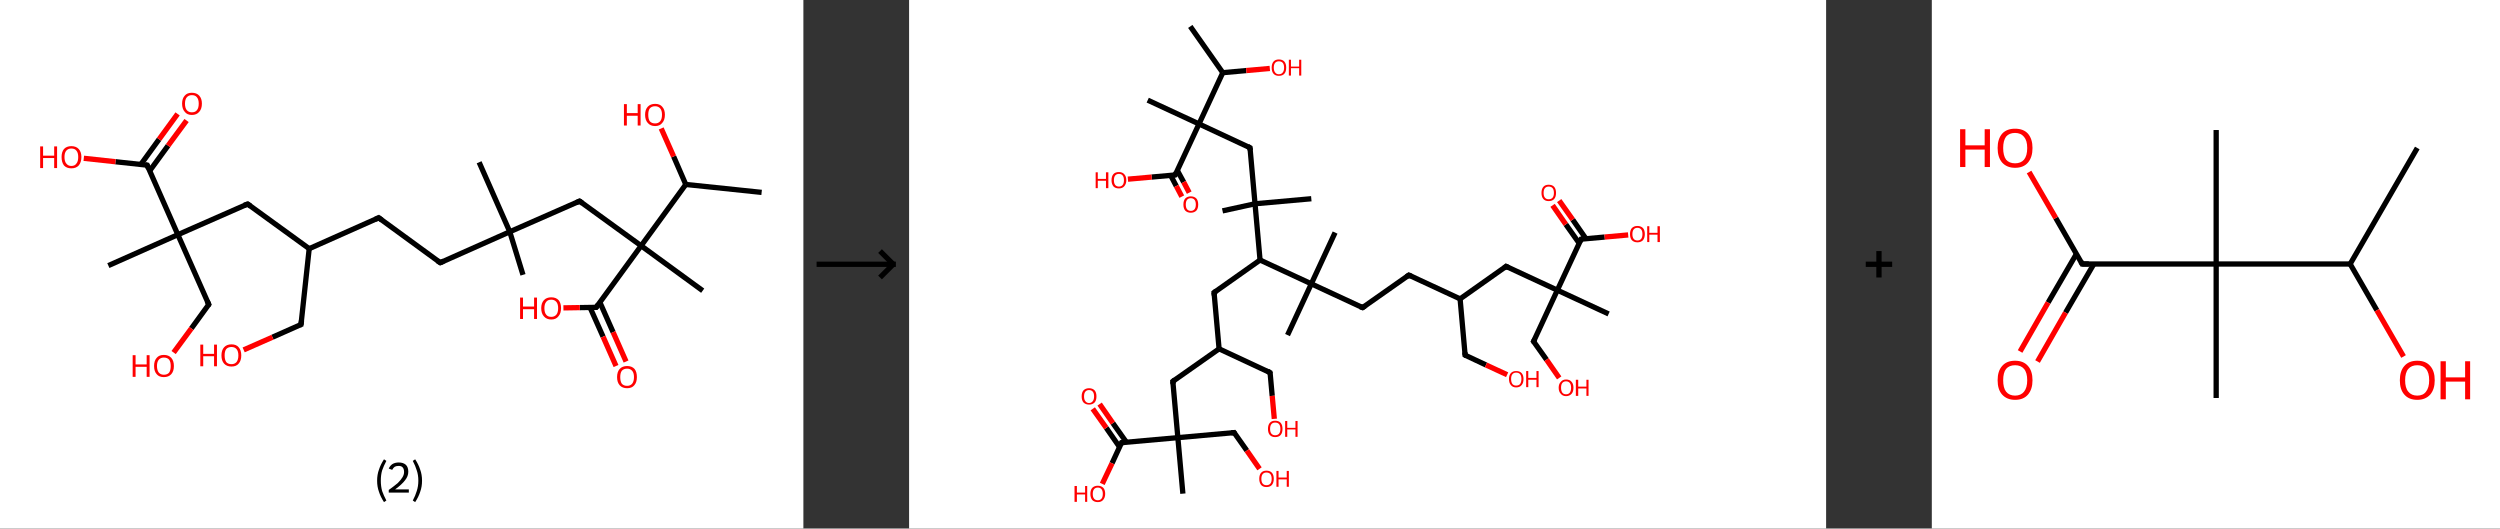<?xml version='1.0' encoding='ASCII' standalone='yes'?>
<svg xmlns="http://www.w3.org/2000/svg" xmlns:xlink="http://www.w3.org/1999/xlink" version="1.1" width="946.0px" viewBox="0 0 946.0 200.0" height="200.0px">
  <rect x="0" y="0" width="946.0" height="200.0" fill="#333333" stroke="none"/>
  <g>
    <g transform="translate(0, 0) scale(1 1) "><!-- END OF HEADER -->
<rect style="opacity:1.0;fill:#FFFFFF;stroke:none" width="304.0" height="200.0" x="0.0" y="0.0"> </rect>
<path class="bond-0 atom-0 atom-1" d="M 288.2,72.8 L 259.5,69.8" style="fill:none;fill-rule:evenodd;stroke:#000000;stroke-width:2.0px;stroke-linecap:butt;stroke-linejoin:miter;stroke-opacity:1"/>
<path class="bond-1 atom-1 atom-2" d="M 259.5,69.8 L 254.9,59.2" style="fill:none;fill-rule:evenodd;stroke:#000000;stroke-width:2.0px;stroke-linecap:butt;stroke-linejoin:miter;stroke-opacity:1"/>
<path class="bond-1 atom-1 atom-2" d="M 254.9,59.2 L 250.2,48.6" style="fill:none;fill-rule:evenodd;stroke:#FF0000;stroke-width:2.0px;stroke-linecap:butt;stroke-linejoin:miter;stroke-opacity:1"/>
<path class="bond-2 atom-1 atom-3" d="M 259.5,69.8 L 242.6,93.0" style="fill:none;fill-rule:evenodd;stroke:#000000;stroke-width:2.0px;stroke-linecap:butt;stroke-linejoin:miter;stroke-opacity:1"/>
<path class="bond-3 atom-3 atom-4" d="M 242.6,93.0 L 265.9,110.0" style="fill:none;fill-rule:evenodd;stroke:#000000;stroke-width:2.0px;stroke-linecap:butt;stroke-linejoin:miter;stroke-opacity:1"/>
<path class="bond-4 atom-3 atom-5" d="M 242.6,93.0 L 219.3,76.1" style="fill:none;fill-rule:evenodd;stroke:#000000;stroke-width:2.0px;stroke-linecap:butt;stroke-linejoin:miter;stroke-opacity:1"/>
<path class="bond-5 atom-5 atom-6" d="M 219.3,76.1 L 192.9,87.7" style="fill:none;fill-rule:evenodd;stroke:#000000;stroke-width:2.0px;stroke-linecap:butt;stroke-linejoin:miter;stroke-opacity:1"/>
<path class="bond-6 atom-6 atom-7" d="M 192.9,87.7 L 197.9,104.0" style="fill:none;fill-rule:evenodd;stroke:#000000;stroke-width:2.0px;stroke-linecap:butt;stroke-linejoin:miter;stroke-opacity:1"/>
<path class="bond-7 atom-6 atom-8" d="M 192.9,87.7 L 181.3,61.4" style="fill:none;fill-rule:evenodd;stroke:#000000;stroke-width:2.0px;stroke-linecap:butt;stroke-linejoin:miter;stroke-opacity:1"/>
<path class="bond-8 atom-6 atom-9" d="M 192.9,87.7 L 166.6,99.4" style="fill:none;fill-rule:evenodd;stroke:#000000;stroke-width:2.0px;stroke-linecap:butt;stroke-linejoin:miter;stroke-opacity:1"/>
<path class="bond-9 atom-9 atom-10" d="M 166.6,99.4 L 143.3,82.4" style="fill:none;fill-rule:evenodd;stroke:#000000;stroke-width:2.0px;stroke-linecap:butt;stroke-linejoin:miter;stroke-opacity:1"/>
<path class="bond-10 atom-10 atom-11" d="M 143.3,82.4 L 117.0,94.1" style="fill:none;fill-rule:evenodd;stroke:#000000;stroke-width:2.0px;stroke-linecap:butt;stroke-linejoin:miter;stroke-opacity:1"/>
<path class="bond-11 atom-11 atom-12" d="M 117.0,94.1 L 113.9,122.8" style="fill:none;fill-rule:evenodd;stroke:#000000;stroke-width:2.0px;stroke-linecap:butt;stroke-linejoin:miter;stroke-opacity:1"/>
<path class="bond-12 atom-12 atom-13" d="M 113.9,122.8 L 103.1,127.6" style="fill:none;fill-rule:evenodd;stroke:#000000;stroke-width:2.0px;stroke-linecap:butt;stroke-linejoin:miter;stroke-opacity:1"/>
<path class="bond-12 atom-12 atom-13" d="M 103.1,127.6 L 92.2,132.4" style="fill:none;fill-rule:evenodd;stroke:#FF0000;stroke-width:2.0px;stroke-linecap:butt;stroke-linejoin:miter;stroke-opacity:1"/>
<path class="bond-13 atom-11 atom-14" d="M 117.0,94.1 L 93.7,77.2" style="fill:none;fill-rule:evenodd;stroke:#000000;stroke-width:2.0px;stroke-linecap:butt;stroke-linejoin:miter;stroke-opacity:1"/>
<path class="bond-14 atom-14 atom-15" d="M 93.7,77.2 L 67.3,88.8" style="fill:none;fill-rule:evenodd;stroke:#000000;stroke-width:2.0px;stroke-linecap:butt;stroke-linejoin:miter;stroke-opacity:1"/>
<path class="bond-15 atom-15 atom-16" d="M 67.3,88.8 L 41.0,100.5" style="fill:none;fill-rule:evenodd;stroke:#000000;stroke-width:2.0px;stroke-linecap:butt;stroke-linejoin:miter;stroke-opacity:1"/>
<path class="bond-16 atom-15 atom-17" d="M 67.3,88.8 L 79.0,115.2" style="fill:none;fill-rule:evenodd;stroke:#000000;stroke-width:2.0px;stroke-linecap:butt;stroke-linejoin:miter;stroke-opacity:1"/>
<path class="bond-17 atom-17 atom-18" d="M 79.0,115.2 L 72.4,124.3" style="fill:none;fill-rule:evenodd;stroke:#000000;stroke-width:2.0px;stroke-linecap:butt;stroke-linejoin:miter;stroke-opacity:1"/>
<path class="bond-17 atom-17 atom-18" d="M 72.4,124.3 L 65.7,133.4" style="fill:none;fill-rule:evenodd;stroke:#FF0000;stroke-width:2.0px;stroke-linecap:butt;stroke-linejoin:miter;stroke-opacity:1"/>
<path class="bond-18 atom-15 atom-19" d="M 67.3,88.8 L 55.7,62.5" style="fill:none;fill-rule:evenodd;stroke:#000000;stroke-width:2.0px;stroke-linecap:butt;stroke-linejoin:miter;stroke-opacity:1"/>
<path class="bond-19 atom-19 atom-20" d="M 56.6,64.7 L 63.6,55.1" style="fill:none;fill-rule:evenodd;stroke:#000000;stroke-width:2.0px;stroke-linecap:butt;stroke-linejoin:miter;stroke-opacity:1"/>
<path class="bond-19 atom-19 atom-20" d="M 63.6,55.1 L 70.6,45.6" style="fill:none;fill-rule:evenodd;stroke:#FF0000;stroke-width:2.0px;stroke-linecap:butt;stroke-linejoin:miter;stroke-opacity:1"/>
<path class="bond-19 atom-19 atom-20" d="M 53.3,62.2 L 60.2,52.7" style="fill:none;fill-rule:evenodd;stroke:#000000;stroke-width:2.0px;stroke-linecap:butt;stroke-linejoin:miter;stroke-opacity:1"/>
<path class="bond-19 atom-19 atom-20" d="M 60.2,52.7 L 67.2,43.1" style="fill:none;fill-rule:evenodd;stroke:#FF0000;stroke-width:2.0px;stroke-linecap:butt;stroke-linejoin:miter;stroke-opacity:1"/>
<path class="bond-20 atom-19 atom-21" d="M 55.7,62.5 L 43.7,61.2" style="fill:none;fill-rule:evenodd;stroke:#000000;stroke-width:2.0px;stroke-linecap:butt;stroke-linejoin:miter;stroke-opacity:1"/>
<path class="bond-20 atom-19 atom-21" d="M 43.7,61.2 L 31.7,59.9" style="fill:none;fill-rule:evenodd;stroke:#FF0000;stroke-width:2.0px;stroke-linecap:butt;stroke-linejoin:miter;stroke-opacity:1"/>
<path class="bond-21 atom-3 atom-22" d="M 242.6,93.0 L 225.6,116.3" style="fill:none;fill-rule:evenodd;stroke:#000000;stroke-width:2.0px;stroke-linecap:butt;stroke-linejoin:miter;stroke-opacity:1"/>
<path class="bond-22 atom-22 atom-23" d="M 223.3,116.4 L 228.2,127.4" style="fill:none;fill-rule:evenodd;stroke:#000000;stroke-width:2.0px;stroke-linecap:butt;stroke-linejoin:miter;stroke-opacity:1"/>
<path class="bond-22 atom-22 atom-23" d="M 228.2,127.4 L 233.1,138.5" style="fill:none;fill-rule:evenodd;stroke:#FF0000;stroke-width:2.0px;stroke-linecap:butt;stroke-linejoin:miter;stroke-opacity:1"/>
<path class="bond-22 atom-22 atom-23" d="M 227.0,114.4 L 232.0,125.7" style="fill:none;fill-rule:evenodd;stroke:#000000;stroke-width:2.0px;stroke-linecap:butt;stroke-linejoin:miter;stroke-opacity:1"/>
<path class="bond-22 atom-22 atom-23" d="M 232.0,125.7 L 236.9,136.8" style="fill:none;fill-rule:evenodd;stroke:#FF0000;stroke-width:2.0px;stroke-linecap:butt;stroke-linejoin:miter;stroke-opacity:1"/>
<path class="bond-23 atom-22 atom-24" d="M 225.6,116.3 L 219.4,116.4" style="fill:none;fill-rule:evenodd;stroke:#000000;stroke-width:2.0px;stroke-linecap:butt;stroke-linejoin:miter;stroke-opacity:1"/>
<path class="bond-23 atom-22 atom-24" d="M 219.4,116.4 L 213.2,116.5" style="fill:none;fill-rule:evenodd;stroke:#FF0000;stroke-width:2.0px;stroke-linecap:butt;stroke-linejoin:miter;stroke-opacity:1"/>
<path d="M 220.4,76.9 L 219.3,76.1 L 218.0,76.7" style="fill:none;stroke:#000000;stroke-width:2.0px;stroke-linecap:butt;stroke-linejoin:miter;stroke-opacity:1;"/>
<path d="M 167.9,98.8 L 166.6,99.4 L 165.4,98.6" style="fill:none;stroke:#000000;stroke-width:2.0px;stroke-linecap:butt;stroke-linejoin:miter;stroke-opacity:1;"/>
<path d="M 144.5,83.3 L 143.3,82.4 L 142.0,83.0" style="fill:none;stroke:#000000;stroke-width:2.0px;stroke-linecap:butt;stroke-linejoin:miter;stroke-opacity:1;"/>
<path d="M 114.1,121.3 L 113.9,122.8 L 113.4,123.0" style="fill:none;stroke:#000000;stroke-width:2.0px;stroke-linecap:butt;stroke-linejoin:miter;stroke-opacity:1;"/>
<path d="M 94.8,78.0 L 93.7,77.2 L 92.4,77.7" style="fill:none;stroke:#000000;stroke-width:2.0px;stroke-linecap:butt;stroke-linejoin:miter;stroke-opacity:1;"/>
<path d="M 78.4,113.9 L 79.0,115.2 L 78.7,115.6" style="fill:none;stroke:#000000;stroke-width:2.0px;stroke-linecap:butt;stroke-linejoin:miter;stroke-opacity:1;"/>
<path d="M 56.2,63.8 L 55.7,62.5 L 55.1,62.4" style="fill:none;stroke:#000000;stroke-width:2.0px;stroke-linecap:butt;stroke-linejoin:miter;stroke-opacity:1;"/>
<path d="M 226.4,115.2 L 225.6,116.3 L 225.3,116.3" style="fill:none;stroke:#000000;stroke-width:2.0px;stroke-linecap:butt;stroke-linejoin:miter;stroke-opacity:1;"/>
<path class="atom-2" d="M 236.1 39.4 L 237.2 39.4 L 237.2 42.8 L 241.3 42.8 L 241.3 39.4 L 242.4 39.4 L 242.4 47.5 L 241.3 47.5 L 241.3 43.8 L 237.2 43.8 L 237.2 47.5 L 236.1 47.5 L 236.1 39.4 " fill="#FF0000"/>
<path class="atom-2" d="M 244.1 43.4 Q 244.1 41.5, 245.1 40.4 Q 246.1 39.3, 247.9 39.3 Q 249.7 39.3, 250.6 40.4 Q 251.6 41.5, 251.6 43.4 Q 251.6 45.4, 250.6 46.5 Q 249.7 47.7, 247.9 47.7 Q 246.1 47.7, 245.1 46.5 Q 244.1 45.4, 244.1 43.4 M 247.9 46.7 Q 249.1 46.7, 249.8 45.9 Q 250.5 45.1, 250.5 43.4 Q 250.5 41.8, 249.8 41.0 Q 249.1 40.2, 247.9 40.2 Q 246.6 40.2, 245.9 41.0 Q 245.3 41.8, 245.3 43.4 Q 245.3 45.1, 245.9 45.9 Q 246.6 46.7, 247.9 46.7 " fill="#FF0000"/>
<path class="atom-13" d="M 75.8 130.4 L 76.9 130.4 L 76.9 133.9 L 81.0 133.9 L 81.0 130.4 L 82.1 130.4 L 82.1 138.6 L 81.0 138.6 L 81.0 134.8 L 76.9 134.8 L 76.9 138.6 L 75.8 138.6 L 75.8 130.4 " fill="#FF0000"/>
<path class="atom-13" d="M 83.8 134.5 Q 83.8 132.5, 84.8 131.4 Q 85.8 130.3, 87.6 130.3 Q 89.4 130.3, 90.3 131.4 Q 91.3 132.5, 91.3 134.5 Q 91.3 136.5, 90.3 137.6 Q 89.4 138.7, 87.6 138.7 Q 85.8 138.7, 84.8 137.6 Q 83.8 136.5, 83.8 134.5 M 87.6 137.8 Q 88.8 137.8, 89.5 137.0 Q 90.2 136.1, 90.2 134.5 Q 90.2 132.9, 89.5 132.1 Q 88.8 131.3, 87.6 131.3 Q 86.3 131.3, 85.6 132.1 Q 85.0 132.9, 85.0 134.5 Q 85.0 136.1, 85.6 137.0 Q 86.3 137.8, 87.6 137.8 " fill="#FF0000"/>
<path class="atom-18" d="M 50.2 134.4 L 51.3 134.4 L 51.3 137.9 L 55.5 137.9 L 55.5 134.4 L 56.6 134.4 L 56.6 142.6 L 55.5 142.6 L 55.5 138.8 L 51.3 138.8 L 51.3 142.6 L 50.2 142.6 L 50.2 134.4 " fill="#FF0000"/>
<path class="atom-18" d="M 58.3 138.5 Q 58.3 136.5, 59.3 135.4 Q 60.2 134.3, 62.0 134.3 Q 63.8 134.3, 64.8 135.4 Q 65.8 136.5, 65.8 138.5 Q 65.8 140.5, 64.8 141.6 Q 63.8 142.7, 62.0 142.7 Q 60.2 142.7, 59.3 141.6 Q 58.3 140.5, 58.3 138.5 M 62.0 141.8 Q 63.3 141.8, 64.0 141.0 Q 64.6 140.1, 64.6 138.5 Q 64.6 136.9, 64.0 136.1 Q 63.3 135.3, 62.0 135.3 Q 60.8 135.3, 60.1 136.1 Q 59.4 136.9, 59.4 138.5 Q 59.4 140.1, 60.1 141.0 Q 60.8 141.8, 62.0 141.8 " fill="#FF0000"/>
<path class="atom-20" d="M 68.9 39.2 Q 68.9 37.3, 69.9 36.2 Q 70.8 35.1, 72.6 35.1 Q 74.4 35.1, 75.4 36.2 Q 76.4 37.3, 76.4 39.2 Q 76.4 41.2, 75.4 42.3 Q 74.4 43.5, 72.6 43.5 Q 70.8 43.5, 69.9 42.3 Q 68.9 41.2, 68.9 39.2 M 72.6 42.5 Q 73.9 42.5, 74.5 41.7 Q 75.2 40.9, 75.2 39.2 Q 75.2 37.6, 74.5 36.8 Q 73.9 36.0, 72.6 36.0 Q 71.4 36.0, 70.7 36.8 Q 70.0 37.6, 70.0 39.2 Q 70.0 40.9, 70.7 41.7 Q 71.4 42.5, 72.6 42.5 " fill="#FF0000"/>
<path class="atom-21" d="M 15.2 55.4 L 16.3 55.4 L 16.3 58.9 L 20.5 58.9 L 20.5 55.4 L 21.6 55.4 L 21.6 63.6 L 20.5 63.6 L 20.5 59.8 L 16.3 59.8 L 16.3 63.6 L 15.2 63.6 L 15.2 55.4 " fill="#FF0000"/>
<path class="atom-21" d="M 23.3 59.4 Q 23.3 57.5, 24.2 56.4 Q 25.2 55.3, 27.0 55.3 Q 28.8 55.3, 29.8 56.4 Q 30.8 57.5, 30.8 59.4 Q 30.8 61.4, 29.8 62.6 Q 28.8 63.7, 27.0 63.7 Q 25.2 63.7, 24.2 62.6 Q 23.3 61.4, 23.3 59.4 M 27.0 62.8 Q 28.3 62.8, 28.9 61.9 Q 29.6 61.1, 29.6 59.4 Q 29.6 57.8, 28.9 57.0 Q 28.3 56.2, 27.0 56.2 Q 25.8 56.2, 25.1 57.0 Q 24.4 57.8, 24.4 59.4 Q 24.4 61.1, 25.1 61.9 Q 25.8 62.8, 27.0 62.8 " fill="#FF0000"/>
<path class="atom-23" d="M 233.5 142.7 Q 233.5 140.7, 234.5 139.6 Q 235.5 138.5, 237.3 138.5 Q 239.1 138.5, 240.1 139.6 Q 241.0 140.7, 241.0 142.7 Q 241.0 144.7, 240.0 145.8 Q 239.1 146.9, 237.3 146.9 Q 235.5 146.9, 234.5 145.8 Q 233.5 144.7, 233.5 142.7 M 237.3 146.0 Q 238.5 146.0, 239.2 145.2 Q 239.9 144.3, 239.9 142.7 Q 239.9 141.1, 239.2 140.3 Q 238.5 139.5, 237.3 139.5 Q 236.0 139.5, 235.3 140.3 Q 234.7 141.1, 234.7 142.7 Q 234.7 144.3, 235.3 145.2 Q 236.0 146.0, 237.3 146.0 " fill="#FF0000"/>
<path class="atom-24" d="M 196.8 112.6 L 197.9 112.6 L 197.9 116.0 L 202.1 116.0 L 202.1 112.6 L 203.2 112.6 L 203.2 120.7 L 202.1 120.7 L 202.1 117.0 L 197.9 117.0 L 197.9 120.7 L 196.8 120.7 L 196.8 112.6 " fill="#FF0000"/>
<path class="atom-24" d="M 204.8 116.6 Q 204.8 114.7, 205.8 113.6 Q 206.8 112.5, 208.6 112.5 Q 210.4 112.5, 211.4 113.6 Q 212.3 114.7, 212.3 116.6 Q 212.3 118.6, 211.3 119.7 Q 210.4 120.9, 208.6 120.9 Q 206.8 120.9, 205.8 119.7 Q 204.8 118.6, 204.8 116.6 M 208.6 119.9 Q 209.8 119.9, 210.5 119.1 Q 211.2 118.3, 211.2 116.6 Q 211.2 115.0, 210.5 114.2 Q 209.8 113.4, 208.6 113.4 Q 207.3 113.4, 206.7 114.2 Q 206.0 115.0, 206.0 116.6 Q 206.0 118.3, 206.7 119.1 Q 207.3 119.9, 208.6 119.9 " fill="#FF0000"/>
<path class="legend" d="M 142.7 181.9 Q 142.7 179.6, 143.4 177.7 Q 144.0 175.8, 145.3 173.8 L 146.2 174.4 Q 145.2 176.3, 144.6 178.0 Q 144.1 179.7, 144.1 181.9 Q 144.1 184.0, 144.6 185.8 Q 145.2 187.5, 146.2 189.4 L 145.3 190.0 Q 144.0 188.0, 143.4 186.1 Q 142.7 184.2, 142.7 181.9 " fill="#000000"/>
<path class="legend" d="M 147.1 177.3 Q 147.6 176.2, 148.5 175.6 Q 149.5 175.0, 150.9 175.0 Q 152.6 175.0, 153.6 175.9 Q 154.5 176.8, 154.5 178.5 Q 154.5 180.2, 153.3 181.7 Q 152.1 183.3, 149.5 185.2 L 154.7 185.2 L 154.7 186.4 L 147.1 186.4 L 147.1 185.4 Q 149.2 183.9, 150.5 182.8 Q 151.7 181.6, 152.3 180.6 Q 152.9 179.6, 152.9 178.6 Q 152.9 177.5, 152.4 176.9 Q 151.9 176.3, 150.9 176.3 Q 150.0 176.3, 149.4 176.6 Q 148.8 177.0, 148.4 177.8 L 147.1 177.3 " fill="#000000"/>
<path class="legend" d="M 159.7 181.9 Q 159.7 184.2, 159.0 186.1 Q 158.4 188.0, 157.1 190.0 L 156.2 189.4 Q 157.2 187.5, 157.7 185.8 Q 158.3 184.0, 158.3 181.9 Q 158.3 179.7, 157.7 178.0 Q 157.2 176.3, 156.2 174.4 L 157.1 173.8 Q 158.4 175.8, 159.0 177.7 Q 159.7 179.6, 159.7 181.9 " fill="#000000"/>
</g>
    <g transform="translate(304.0, 0) scale(1 1) "><line x1="5" y1="100" x2="35" y2="100" style="stroke:rgb(0,0,0);stroke-width:2"/>
  <line x1="34" y1="100" x2="29" y2="95" style="stroke:rgb(0,0,0);stroke-width:2"/>
  <line x1="34" y1="100" x2="29" y2="105" style="stroke:rgb(0,0,0);stroke-width:2"/>
</g>
    <g transform="translate(344.0, 0) scale(1 1) "><!-- END OF HEADER -->
<rect style="opacity:1.0;fill:#FFFFFF;stroke:none" width="347.0" height="200.0" x="0.0" y="0.0"> </rect>
<path class="bond-0 atom-0 atom-1" d="M 106.4,10.0 L 118.7,27.5" style="fill:none;fill-rule:evenodd;stroke:#000000;stroke-width:2.0px;stroke-linecap:butt;stroke-linejoin:miter;stroke-opacity:1"/>
<path class="bond-1 atom-1 atom-2" d="M 118.7,27.5 L 127.6,26.7" style="fill:none;fill-rule:evenodd;stroke:#000000;stroke-width:2.0px;stroke-linecap:butt;stroke-linejoin:miter;stroke-opacity:1"/>
<path class="bond-1 atom-1 atom-2" d="M 127.6,26.7 L 136.5,25.9" style="fill:none;fill-rule:evenodd;stroke:#FF0000;stroke-width:2.0px;stroke-linecap:butt;stroke-linejoin:miter;stroke-opacity:1"/>
<path class="bond-2 atom-1 atom-3" d="M 118.7,27.5 L 109.7,46.9" style="fill:none;fill-rule:evenodd;stroke:#000000;stroke-width:2.0px;stroke-linecap:butt;stroke-linejoin:miter;stroke-opacity:1"/>
<path class="bond-3 atom-3 atom-4" d="M 109.7,46.9 L 90.3,37.9" style="fill:none;fill-rule:evenodd;stroke:#000000;stroke-width:2.0px;stroke-linecap:butt;stroke-linejoin:miter;stroke-opacity:1"/>
<path class="bond-4 atom-3 atom-5" d="M 109.7,46.9 L 129.0,55.9" style="fill:none;fill-rule:evenodd;stroke:#000000;stroke-width:2.0px;stroke-linecap:butt;stroke-linejoin:miter;stroke-opacity:1"/>
<path class="bond-5 atom-5 atom-6" d="M 129.0,55.9 L 130.9,77.1" style="fill:none;fill-rule:evenodd;stroke:#000000;stroke-width:2.0px;stroke-linecap:butt;stroke-linejoin:miter;stroke-opacity:1"/>
<path class="bond-6 atom-6 atom-7" d="M 130.9,77.1 L 118.6,79.8" style="fill:none;fill-rule:evenodd;stroke:#000000;stroke-width:2.0px;stroke-linecap:butt;stroke-linejoin:miter;stroke-opacity:1"/>
<path class="bond-7 atom-6 atom-8" d="M 130.9,77.1 L 152.2,75.2" style="fill:none;fill-rule:evenodd;stroke:#000000;stroke-width:2.0px;stroke-linecap:butt;stroke-linejoin:miter;stroke-opacity:1"/>
<path class="bond-8 atom-6 atom-9" d="M 130.9,77.1 L 132.8,98.4" style="fill:none;fill-rule:evenodd;stroke:#000000;stroke-width:2.0px;stroke-linecap:butt;stroke-linejoin:miter;stroke-opacity:1"/>
<path class="bond-9 atom-9 atom-10" d="M 132.8,98.4 L 115.4,110.7" style="fill:none;fill-rule:evenodd;stroke:#000000;stroke-width:2.0px;stroke-linecap:butt;stroke-linejoin:miter;stroke-opacity:1"/>
<path class="bond-10 atom-10 atom-11" d="M 115.4,110.7 L 117.3,132.0" style="fill:none;fill-rule:evenodd;stroke:#000000;stroke-width:2.0px;stroke-linecap:butt;stroke-linejoin:miter;stroke-opacity:1"/>
<path class="bond-11 atom-11 atom-12" d="M 117.3,132.0 L 136.6,141.0" style="fill:none;fill-rule:evenodd;stroke:#000000;stroke-width:2.0px;stroke-linecap:butt;stroke-linejoin:miter;stroke-opacity:1"/>
<path class="bond-12 atom-12 atom-13" d="M 136.6,141.0 L 137.4,149.8" style="fill:none;fill-rule:evenodd;stroke:#000000;stroke-width:2.0px;stroke-linecap:butt;stroke-linejoin:miter;stroke-opacity:1"/>
<path class="bond-12 atom-12 atom-13" d="M 137.4,149.8 L 138.2,158.5" style="fill:none;fill-rule:evenodd;stroke:#FF0000;stroke-width:2.0px;stroke-linecap:butt;stroke-linejoin:miter;stroke-opacity:1"/>
<path class="bond-13 atom-11 atom-14" d="M 117.3,132.0 L 99.8,144.3" style="fill:none;fill-rule:evenodd;stroke:#000000;stroke-width:2.0px;stroke-linecap:butt;stroke-linejoin:miter;stroke-opacity:1"/>
<path class="bond-14 atom-14 atom-15" d="M 99.8,144.3 L 101.7,165.6" style="fill:none;fill-rule:evenodd;stroke:#000000;stroke-width:2.0px;stroke-linecap:butt;stroke-linejoin:miter;stroke-opacity:1"/>
<path class="bond-15 atom-15 atom-16" d="M 101.7,165.6 L 103.6,186.8" style="fill:none;fill-rule:evenodd;stroke:#000000;stroke-width:2.0px;stroke-linecap:butt;stroke-linejoin:miter;stroke-opacity:1"/>
<path class="bond-16 atom-15 atom-17" d="M 101.7,165.6 L 123.0,163.7" style="fill:none;fill-rule:evenodd;stroke:#000000;stroke-width:2.0px;stroke-linecap:butt;stroke-linejoin:miter;stroke-opacity:1"/>
<path class="bond-17 atom-17 atom-18" d="M 123.0,163.7 L 127.8,170.5" style="fill:none;fill-rule:evenodd;stroke:#000000;stroke-width:2.0px;stroke-linecap:butt;stroke-linejoin:miter;stroke-opacity:1"/>
<path class="bond-17 atom-17 atom-18" d="M 127.8,170.5 L 132.6,177.4" style="fill:none;fill-rule:evenodd;stroke:#FF0000;stroke-width:2.0px;stroke-linecap:butt;stroke-linejoin:miter;stroke-opacity:1"/>
<path class="bond-18 atom-15 atom-19" d="M 101.7,165.6 L 80.4,167.5" style="fill:none;fill-rule:evenodd;stroke:#000000;stroke-width:2.0px;stroke-linecap:butt;stroke-linejoin:miter;stroke-opacity:1"/>
<path class="bond-19 atom-19 atom-20" d="M 82.2,167.3 L 77.1,160.1" style="fill:none;fill-rule:evenodd;stroke:#000000;stroke-width:2.0px;stroke-linecap:butt;stroke-linejoin:miter;stroke-opacity:1"/>
<path class="bond-19 atom-19 atom-20" d="M 77.1,160.1 L 72.1,152.9" style="fill:none;fill-rule:evenodd;stroke:#FF0000;stroke-width:2.0px;stroke-linecap:butt;stroke-linejoin:miter;stroke-opacity:1"/>
<path class="bond-19 atom-19 atom-20" d="M 79.6,169.1 L 74.6,161.9" style="fill:none;fill-rule:evenodd;stroke:#000000;stroke-width:2.0px;stroke-linecap:butt;stroke-linejoin:miter;stroke-opacity:1"/>
<path class="bond-19 atom-19 atom-20" d="M 74.6,161.9 L 69.5,154.7" style="fill:none;fill-rule:evenodd;stroke:#FF0000;stroke-width:2.0px;stroke-linecap:butt;stroke-linejoin:miter;stroke-opacity:1"/>
<path class="bond-20 atom-19 atom-21" d="M 80.4,167.5 L 76.8,175.3" style="fill:none;fill-rule:evenodd;stroke:#000000;stroke-width:2.0px;stroke-linecap:butt;stroke-linejoin:miter;stroke-opacity:1"/>
<path class="bond-20 atom-19 atom-21" d="M 76.8,175.3 L 73.1,183.1" style="fill:none;fill-rule:evenodd;stroke:#FF0000;stroke-width:2.0px;stroke-linecap:butt;stroke-linejoin:miter;stroke-opacity:1"/>
<path class="bond-21 atom-9 atom-22" d="M 132.8,98.4 L 152.2,107.4" style="fill:none;fill-rule:evenodd;stroke:#000000;stroke-width:2.0px;stroke-linecap:butt;stroke-linejoin:miter;stroke-opacity:1"/>
<path class="bond-22 atom-22 atom-23" d="M 152.2,107.4 L 143.2,126.8" style="fill:none;fill-rule:evenodd;stroke:#000000;stroke-width:2.0px;stroke-linecap:butt;stroke-linejoin:miter;stroke-opacity:1"/>
<path class="bond-23 atom-22 atom-24" d="M 152.2,107.4 L 161.2,88.0" style="fill:none;fill-rule:evenodd;stroke:#000000;stroke-width:2.0px;stroke-linecap:butt;stroke-linejoin:miter;stroke-opacity:1"/>
<path class="bond-24 atom-22 atom-25" d="M 152.2,107.4 L 171.6,116.4" style="fill:none;fill-rule:evenodd;stroke:#000000;stroke-width:2.0px;stroke-linecap:butt;stroke-linejoin:miter;stroke-opacity:1"/>
<path class="bond-25 atom-25 atom-26" d="M 171.6,116.4 L 189.1,104.1" style="fill:none;fill-rule:evenodd;stroke:#000000;stroke-width:2.0px;stroke-linecap:butt;stroke-linejoin:miter;stroke-opacity:1"/>
<path class="bond-26 atom-26 atom-27" d="M 189.1,104.1 L 208.5,113.1" style="fill:none;fill-rule:evenodd;stroke:#000000;stroke-width:2.0px;stroke-linecap:butt;stroke-linejoin:miter;stroke-opacity:1"/>
<path class="bond-27 atom-27 atom-28" d="M 208.5,113.1 L 210.4,134.4" style="fill:none;fill-rule:evenodd;stroke:#000000;stroke-width:2.0px;stroke-linecap:butt;stroke-linejoin:miter;stroke-opacity:1"/>
<path class="bond-28 atom-28 atom-29" d="M 210.4,134.4 L 218.3,138.1" style="fill:none;fill-rule:evenodd;stroke:#000000;stroke-width:2.0px;stroke-linecap:butt;stroke-linejoin:miter;stroke-opacity:1"/>
<path class="bond-28 atom-28 atom-29" d="M 218.3,138.1 L 226.3,141.8" style="fill:none;fill-rule:evenodd;stroke:#FF0000;stroke-width:2.0px;stroke-linecap:butt;stroke-linejoin:miter;stroke-opacity:1"/>
<path class="bond-29 atom-27 atom-30" d="M 208.5,113.1 L 225.9,100.8" style="fill:none;fill-rule:evenodd;stroke:#000000;stroke-width:2.0px;stroke-linecap:butt;stroke-linejoin:miter;stroke-opacity:1"/>
<path class="bond-30 atom-30 atom-31" d="M 225.9,100.8 L 245.3,109.8" style="fill:none;fill-rule:evenodd;stroke:#000000;stroke-width:2.0px;stroke-linecap:butt;stroke-linejoin:miter;stroke-opacity:1"/>
<path class="bond-31 atom-31 atom-32" d="M 245.3,109.8 L 264.7,118.8" style="fill:none;fill-rule:evenodd;stroke:#000000;stroke-width:2.0px;stroke-linecap:butt;stroke-linejoin:miter;stroke-opacity:1"/>
<path class="bond-32 atom-31 atom-33" d="M 245.3,109.8 L 236.3,129.2" style="fill:none;fill-rule:evenodd;stroke:#000000;stroke-width:2.0px;stroke-linecap:butt;stroke-linejoin:miter;stroke-opacity:1"/>
<path class="bond-33 atom-33 atom-34" d="M 236.3,129.2 L 241.2,136.1" style="fill:none;fill-rule:evenodd;stroke:#000000;stroke-width:2.0px;stroke-linecap:butt;stroke-linejoin:miter;stroke-opacity:1"/>
<path class="bond-33 atom-33 atom-34" d="M 241.2,136.1 L 246.0,143.0" style="fill:none;fill-rule:evenodd;stroke:#FF0000;stroke-width:2.0px;stroke-linecap:butt;stroke-linejoin:miter;stroke-opacity:1"/>
<path class="bond-34 atom-31 atom-35" d="M 245.3,109.8 L 254.3,90.5" style="fill:none;fill-rule:evenodd;stroke:#000000;stroke-width:2.0px;stroke-linecap:butt;stroke-linejoin:miter;stroke-opacity:1"/>
<path class="bond-35 atom-35 atom-36" d="M 256.1,90.3 L 251.1,83.1" style="fill:none;fill-rule:evenodd;stroke:#000000;stroke-width:2.0px;stroke-linecap:butt;stroke-linejoin:miter;stroke-opacity:1"/>
<path class="bond-35 atom-35 atom-36" d="M 251.1,83.1 L 246.0,75.9" style="fill:none;fill-rule:evenodd;stroke:#FF0000;stroke-width:2.0px;stroke-linecap:butt;stroke-linejoin:miter;stroke-opacity:1"/>
<path class="bond-35 atom-35 atom-36" d="M 253.6,92.1 L 248.5,84.9" style="fill:none;fill-rule:evenodd;stroke:#000000;stroke-width:2.0px;stroke-linecap:butt;stroke-linejoin:miter;stroke-opacity:1"/>
<path class="bond-35 atom-35 atom-36" d="M 248.5,84.9 L 243.5,77.7" style="fill:none;fill-rule:evenodd;stroke:#FF0000;stroke-width:2.0px;stroke-linecap:butt;stroke-linejoin:miter;stroke-opacity:1"/>
<path class="bond-36 atom-35 atom-37" d="M 254.3,90.5 L 263.2,89.7" style="fill:none;fill-rule:evenodd;stroke:#000000;stroke-width:2.0px;stroke-linecap:butt;stroke-linejoin:miter;stroke-opacity:1"/>
<path class="bond-36 atom-35 atom-37" d="M 263.2,89.7 L 272.1,88.9" style="fill:none;fill-rule:evenodd;stroke:#FF0000;stroke-width:2.0px;stroke-linecap:butt;stroke-linejoin:miter;stroke-opacity:1"/>
<path class="bond-37 atom-3 atom-38" d="M 109.7,46.9 L 100.7,66.2" style="fill:none;fill-rule:evenodd;stroke:#000000;stroke-width:2.0px;stroke-linecap:butt;stroke-linejoin:miter;stroke-opacity:1"/>
<path class="bond-38 atom-38 atom-39" d="M 99.0,66.4 L 101.1,70.4" style="fill:none;fill-rule:evenodd;stroke:#000000;stroke-width:2.0px;stroke-linecap:butt;stroke-linejoin:miter;stroke-opacity:1"/>
<path class="bond-38 atom-38 atom-39" d="M 101.1,70.4 L 103.2,74.4" style="fill:none;fill-rule:evenodd;stroke:#FF0000;stroke-width:2.0px;stroke-linecap:butt;stroke-linejoin:miter;stroke-opacity:1"/>
<path class="bond-38 atom-38 atom-39" d="M 101.5,64.5 L 103.9,68.9" style="fill:none;fill-rule:evenodd;stroke:#000000;stroke-width:2.0px;stroke-linecap:butt;stroke-linejoin:miter;stroke-opacity:1"/>
<path class="bond-38 atom-38 atom-39" d="M 103.9,68.9 L 106.0,72.9" style="fill:none;fill-rule:evenodd;stroke:#FF0000;stroke-width:2.0px;stroke-linecap:butt;stroke-linejoin:miter;stroke-opacity:1"/>
<path class="bond-39 atom-38 atom-40" d="M 100.7,66.2 L 91.8,67.0" style="fill:none;fill-rule:evenodd;stroke:#000000;stroke-width:2.0px;stroke-linecap:butt;stroke-linejoin:miter;stroke-opacity:1"/>
<path class="bond-39 atom-38 atom-40" d="M 91.8,67.0 L 82.8,67.8" style="fill:none;fill-rule:evenodd;stroke:#FF0000;stroke-width:2.0px;stroke-linecap:butt;stroke-linejoin:miter;stroke-opacity:1"/>
<path d="M 128.1,55.4 L 129.0,55.9 L 129.1,56.9" style="fill:none;stroke:#000000;stroke-width:2.0px;stroke-linecap:butt;stroke-linejoin:miter;stroke-opacity:1;"/>
<path d="M 116.2,110.1 L 115.4,110.7 L 115.5,111.8" style="fill:none;stroke:#000000;stroke-width:2.0px;stroke-linecap:butt;stroke-linejoin:miter;stroke-opacity:1;"/>
<path d="M 135.7,140.5 L 136.6,141.0 L 136.7,141.4" style="fill:none;stroke:#000000;stroke-width:2.0px;stroke-linecap:butt;stroke-linejoin:miter;stroke-opacity:1;"/>
<path d="M 100.6,143.7 L 99.8,144.3 L 99.9,145.3" style="fill:none;stroke:#000000;stroke-width:2.0px;stroke-linecap:butt;stroke-linejoin:miter;stroke-opacity:1;"/>
<path d="M 121.9,163.8 L 123.0,163.7 L 123.2,164.0" style="fill:none;stroke:#000000;stroke-width:2.0px;stroke-linecap:butt;stroke-linejoin:miter;stroke-opacity:1;"/>
<path d="M 81.5,167.4 L 80.4,167.5 L 80.2,167.9" style="fill:none;stroke:#000000;stroke-width:2.0px;stroke-linecap:butt;stroke-linejoin:miter;stroke-opacity:1;"/>
<path d="M 170.6,116.0 L 171.6,116.4 L 172.5,115.8" style="fill:none;stroke:#000000;stroke-width:2.0px;stroke-linecap:butt;stroke-linejoin:miter;stroke-opacity:1;"/>
<path d="M 188.2,104.7 L 189.1,104.1 L 190.1,104.6" style="fill:none;stroke:#000000;stroke-width:2.0px;stroke-linecap:butt;stroke-linejoin:miter;stroke-opacity:1;"/>
<path d="M 210.3,133.3 L 210.4,134.4 L 210.8,134.6" style="fill:none;stroke:#000000;stroke-width:2.0px;stroke-linecap:butt;stroke-linejoin:miter;stroke-opacity:1;"/>
<path d="M 225.1,101.5 L 225.9,100.8 L 226.9,101.3" style="fill:none;stroke:#000000;stroke-width:2.0px;stroke-linecap:butt;stroke-linejoin:miter;stroke-opacity:1;"/>
<path d="M 236.8,128.3 L 236.3,129.2 L 236.6,129.6" style="fill:none;stroke:#000000;stroke-width:2.0px;stroke-linecap:butt;stroke-linejoin:miter;stroke-opacity:1;"/>
<path d="M 253.9,91.4 L 254.3,90.5 L 254.8,90.4" style="fill:none;stroke:#000000;stroke-width:2.0px;stroke-linecap:butt;stroke-linejoin:miter;stroke-opacity:1;"/>
<path d="M 101.1,65.3 L 100.7,66.2 L 100.2,66.3" style="fill:none;stroke:#000000;stroke-width:2.0px;stroke-linecap:butt;stroke-linejoin:miter;stroke-opacity:1;"/>
<path class="atom-2" d="M 137.2 25.6 Q 137.2 24.1, 137.9 23.3 Q 138.6 22.5, 139.9 22.5 Q 141.3 22.5, 142.0 23.3 Q 142.7 24.1, 142.7 25.6 Q 142.7 27.1, 142.0 27.9 Q 141.3 28.7, 139.9 28.7 Q 138.6 28.7, 137.9 27.9 Q 137.2 27.1, 137.2 25.6 M 139.9 28.1 Q 140.9 28.1, 141.4 27.4 Q 141.9 26.8, 141.9 25.6 Q 141.9 24.4, 141.4 23.8 Q 140.9 23.2, 139.9 23.2 Q 139.0 23.2, 138.5 23.8 Q 138.0 24.4, 138.0 25.6 Q 138.0 26.8, 138.5 27.4 Q 139.0 28.1, 139.9 28.1 " fill="#FF0000"/>
<path class="atom-2" d="M 143.7 22.6 L 144.5 22.6 L 144.5 25.2 L 147.6 25.2 L 147.6 22.6 L 148.4 22.6 L 148.4 28.6 L 147.6 28.6 L 147.6 25.8 L 144.5 25.8 L 144.5 28.6 L 143.7 28.6 L 143.7 22.6 " fill="#FF0000"/>
<path class="atom-13" d="M 135.8 162.3 Q 135.8 160.8, 136.5 160.0 Q 137.2 159.2, 138.5 159.2 Q 139.9 159.2, 140.6 160.0 Q 141.3 160.8, 141.3 162.3 Q 141.3 163.8, 140.6 164.6 Q 139.9 165.4, 138.5 165.4 Q 137.2 165.4, 136.5 164.6 Q 135.8 163.8, 135.8 162.3 M 138.5 164.7 Q 139.5 164.7, 140.0 164.1 Q 140.5 163.5, 140.5 162.3 Q 140.5 161.1, 140.0 160.5 Q 139.5 159.9, 138.5 159.9 Q 137.6 159.9, 137.1 160.5 Q 136.6 161.1, 136.6 162.3 Q 136.6 163.5, 137.1 164.1 Q 137.6 164.7, 138.5 164.7 " fill="#FF0000"/>
<path class="atom-13" d="M 142.3 159.3 L 143.1 159.3 L 143.1 161.9 L 146.2 161.9 L 146.2 159.3 L 147.0 159.3 L 147.0 165.3 L 146.2 165.3 L 146.2 162.5 L 143.1 162.5 L 143.1 165.3 L 142.3 165.3 L 142.3 159.3 " fill="#FF0000"/>
<path class="atom-18" d="M 132.5 181.2 Q 132.5 179.7, 133.2 178.9 Q 133.9 178.1, 135.2 178.1 Q 136.6 178.1, 137.3 178.9 Q 138.0 179.7, 138.0 181.2 Q 138.0 182.6, 137.3 183.5 Q 136.6 184.3, 135.2 184.3 Q 133.9 184.3, 133.2 183.5 Q 132.5 182.6, 132.5 181.2 M 135.2 183.6 Q 136.2 183.6, 136.7 183.0 Q 137.2 182.4, 137.2 181.2 Q 137.2 180.0, 136.7 179.4 Q 136.2 178.8, 135.2 178.8 Q 134.3 178.8, 133.8 179.4 Q 133.3 180.0, 133.3 181.2 Q 133.3 182.4, 133.8 183.0 Q 134.3 183.6, 135.2 183.6 " fill="#FF0000"/>
<path class="atom-18" d="M 139.0 178.2 L 139.8 178.2 L 139.8 180.7 L 142.9 180.7 L 142.9 178.2 L 143.7 178.2 L 143.7 184.2 L 142.9 184.2 L 142.9 181.4 L 139.8 181.4 L 139.8 184.2 L 139.0 184.2 L 139.0 178.2 " fill="#FF0000"/>
<path class="atom-20" d="M 65.3 150.0 Q 65.3 148.5, 66.0 147.7 Q 66.8 146.9, 68.1 146.9 Q 69.4 146.9, 70.2 147.7 Q 70.9 148.5, 70.9 150.0 Q 70.9 151.5, 70.2 152.3 Q 69.4 153.1, 68.1 153.1 Q 66.8 153.1, 66.0 152.3 Q 65.3 151.5, 65.3 150.0 M 68.1 152.5 Q 69.0 152.5, 69.5 151.8 Q 70.0 151.2, 70.0 150.0 Q 70.0 148.8, 69.5 148.2 Q 69.0 147.6, 68.1 147.6 Q 67.2 147.6, 66.7 148.2 Q 66.2 148.8, 66.2 150.0 Q 66.2 151.2, 66.7 151.8 Q 67.2 152.5, 68.1 152.5 " fill="#FF0000"/>
<path class="atom-21" d="M 62.6 183.9 L 63.5 183.9 L 63.5 186.4 L 66.6 186.4 L 66.6 183.9 L 67.4 183.9 L 67.4 189.9 L 66.6 189.9 L 66.6 187.1 L 63.5 187.1 L 63.5 189.9 L 62.6 189.9 L 62.6 183.9 " fill="#FF0000"/>
<path class="atom-21" d="M 68.6 186.9 Q 68.6 185.4, 69.3 184.6 Q 70.1 183.8, 71.4 183.8 Q 72.7 183.8, 73.5 184.6 Q 74.2 185.4, 74.2 186.9 Q 74.2 188.3, 73.4 189.2 Q 72.7 190.0, 71.4 190.0 Q 70.1 190.0, 69.3 189.2 Q 68.6 188.3, 68.6 186.9 M 71.4 189.3 Q 72.3 189.3, 72.8 188.7 Q 73.3 188.1, 73.3 186.9 Q 73.3 185.7, 72.8 185.1 Q 72.3 184.5, 71.4 184.5 Q 70.5 184.5, 70.0 185.1 Q 69.5 185.7, 69.5 186.9 Q 69.5 188.1, 70.0 188.7 Q 70.5 189.3, 71.4 189.3 " fill="#FF0000"/>
<path class="atom-29" d="M 227.0 143.4 Q 227.0 142.0, 227.7 141.2 Q 228.4 140.4, 229.7 140.4 Q 231.1 140.4, 231.8 141.2 Q 232.5 142.0, 232.5 143.4 Q 232.5 144.9, 231.8 145.7 Q 231.1 146.6, 229.7 146.6 Q 228.4 146.6, 227.7 145.7 Q 227.0 144.9, 227.0 143.4 M 229.7 145.9 Q 230.7 145.9, 231.2 145.3 Q 231.7 144.6, 231.7 143.4 Q 231.7 142.2, 231.2 141.6 Q 230.7 141.0, 229.7 141.0 Q 228.8 141.0, 228.3 141.6 Q 227.8 142.2, 227.8 143.4 Q 227.8 144.6, 228.3 145.3 Q 228.8 145.9, 229.7 145.9 " fill="#FF0000"/>
<path class="atom-29" d="M 233.5 140.4 L 234.3 140.4 L 234.3 143.0 L 237.4 143.0 L 237.4 140.4 L 238.2 140.4 L 238.2 146.5 L 237.4 146.5 L 237.4 143.7 L 234.3 143.7 L 234.3 146.5 L 233.5 146.5 L 233.5 140.4 " fill="#FF0000"/>
<path class="atom-34" d="M 245.8 146.7 Q 245.8 145.3, 246.6 144.5 Q 247.3 143.6, 248.6 143.6 Q 250.0 143.6, 250.7 144.5 Q 251.4 145.3, 251.4 146.7 Q 251.4 148.2, 250.7 149.0 Q 249.9 149.9, 248.6 149.9 Q 247.3 149.9, 246.6 149.0 Q 245.8 148.2, 245.8 146.7 M 248.6 149.2 Q 249.5 149.2, 250.0 148.6 Q 250.5 147.9, 250.5 146.7 Q 250.5 145.5, 250.0 144.9 Q 249.5 144.3, 248.6 144.3 Q 247.7 144.3, 247.2 144.9 Q 246.7 145.5, 246.7 146.7 Q 246.7 147.9, 247.2 148.6 Q 247.7 149.2, 248.6 149.2 " fill="#FF0000"/>
<path class="atom-34" d="M 252.3 143.7 L 253.2 143.7 L 253.2 146.3 L 256.3 146.3 L 256.3 143.7 L 257.1 143.7 L 257.1 149.8 L 256.3 149.8 L 256.3 147.0 L 253.2 147.0 L 253.2 149.8 L 252.3 149.8 L 252.3 143.7 " fill="#FF0000"/>
<path class="atom-36" d="M 239.3 73.0 Q 239.3 71.5, 240.0 70.7 Q 240.7 69.9, 242.0 69.9 Q 243.4 69.9, 244.1 70.7 Q 244.8 71.5, 244.8 73.0 Q 244.8 74.5, 244.1 75.3 Q 243.4 76.1, 242.0 76.1 Q 240.7 76.1, 240.0 75.3 Q 239.3 74.5, 239.3 73.0 M 242.0 75.4 Q 243.0 75.4, 243.5 74.8 Q 244.0 74.2, 244.0 73.0 Q 244.0 71.8, 243.5 71.2 Q 243.0 70.6, 242.0 70.6 Q 241.1 70.6, 240.6 71.2 Q 240.1 71.8, 240.1 73.0 Q 240.1 74.2, 240.6 74.8 Q 241.1 75.4, 242.0 75.4 " fill="#FF0000"/>
<path class="atom-37" d="M 272.8 88.6 Q 272.8 87.1, 273.5 86.3 Q 274.3 85.5, 275.6 85.5 Q 276.9 85.5, 277.7 86.3 Q 278.4 87.1, 278.4 88.6 Q 278.4 90.0, 277.7 90.9 Q 276.9 91.7, 275.6 91.7 Q 274.3 91.7, 273.5 90.9 Q 272.8 90.1, 272.8 88.6 M 275.6 91.0 Q 276.5 91.0, 277.0 90.4 Q 277.5 89.8, 277.5 88.6 Q 277.5 87.4, 277.0 86.8 Q 276.5 86.2, 275.6 86.2 Q 274.7 86.2, 274.2 86.8 Q 273.7 87.4, 273.7 88.6 Q 273.7 89.8, 274.2 90.4 Q 274.7 91.0, 275.6 91.0 " fill="#FF0000"/>
<path class="atom-37" d="M 279.3 85.6 L 280.1 85.6 L 280.1 88.1 L 283.2 88.1 L 283.2 85.6 L 284.1 85.6 L 284.1 91.6 L 283.2 91.6 L 283.2 88.8 L 280.1 88.8 L 280.1 91.6 L 279.3 91.6 L 279.3 85.6 " fill="#FF0000"/>
<path class="atom-39" d="M 103.8 77.4 Q 103.8 75.9, 104.5 75.1 Q 105.3 74.3, 106.6 74.3 Q 107.9 74.3, 108.7 75.1 Q 109.4 75.9, 109.4 77.4 Q 109.4 78.9, 108.7 79.7 Q 107.9 80.5, 106.6 80.5 Q 105.3 80.5, 104.5 79.7 Q 103.8 78.9, 103.8 77.4 M 106.6 79.8 Q 107.5 79.8, 108.0 79.2 Q 108.5 78.6, 108.5 77.4 Q 108.5 76.2, 108.0 75.6 Q 107.5 75.0, 106.6 75.0 Q 105.7 75.0, 105.2 75.6 Q 104.7 76.2, 104.7 77.4 Q 104.7 78.6, 105.2 79.2 Q 105.7 79.8, 106.6 79.8 " fill="#FF0000"/>
<path class="atom-40" d="M 70.6 65.2 L 71.4 65.2 L 71.4 67.7 L 74.5 67.7 L 74.5 65.2 L 75.4 65.2 L 75.4 71.2 L 74.5 71.2 L 74.5 68.4 L 71.4 68.4 L 71.4 71.2 L 70.6 71.2 L 70.6 65.2 " fill="#FF0000"/>
<path class="atom-40" d="M 76.6 68.2 Q 76.6 66.7, 77.3 65.9 Q 78.0 65.1, 79.4 65.1 Q 80.7 65.1, 81.4 65.9 Q 82.2 66.7, 82.2 68.2 Q 82.2 69.6, 81.4 70.5 Q 80.7 71.3, 79.4 71.3 Q 78.0 71.3, 77.3 70.5 Q 76.6 69.6, 76.6 68.2 M 79.4 70.6 Q 80.3 70.6, 80.8 70.0 Q 81.3 69.4, 81.3 68.2 Q 81.3 67.0, 80.8 66.4 Q 80.3 65.8, 79.4 65.8 Q 78.5 65.8, 78.0 66.4 Q 77.5 67.0, 77.5 68.2 Q 77.5 69.4, 78.0 70.0 Q 78.5 70.6, 79.4 70.6 " fill="#FF0000"/>
</g>
    <g transform="translate(691.0, 0) scale(1 1) "><line x1="15" y1="100" x2="25" y2="100" style="stroke:rgb(0,0,0);stroke-width:2"/>
  <line x1="20" y1="95" x2="20" y2="105" style="stroke:rgb(0,0,0);stroke-width:2"/>
</g>
    <g transform="translate(731.0, 0) scale(1 1) "><!-- END OF HEADER -->
<rect style="opacity:1.0;fill:#FFFFFF;stroke:none" width="215.0" height="200.0" x="0.0" y="0.0"> </rect>
<path class="bond-0 atom-0 atom-1" d="M 183.7,56.0 L 158.3,99.9" style="fill:none;fill-rule:evenodd;stroke:#000000;stroke-width:2.0px;stroke-linecap:butt;stroke-linejoin:miter;stroke-opacity:1"/>
<path class="bond-1 atom-1 atom-2" d="M 158.3,99.9 L 168.4,117.4" style="fill:none;fill-rule:evenodd;stroke:#000000;stroke-width:2.0px;stroke-linecap:butt;stroke-linejoin:miter;stroke-opacity:1"/>
<path class="bond-1 atom-1 atom-2" d="M 168.4,117.4 L 178.5,134.9" style="fill:none;fill-rule:evenodd;stroke:#FF0000;stroke-width:2.0px;stroke-linecap:butt;stroke-linejoin:miter;stroke-opacity:1"/>
<path class="bond-2 atom-1 atom-3" d="M 158.3,99.9 L 107.6,99.9" style="fill:none;fill-rule:evenodd;stroke:#000000;stroke-width:2.0px;stroke-linecap:butt;stroke-linejoin:miter;stroke-opacity:1"/>
<path class="bond-3 atom-3 atom-4" d="M 107.6,99.9 L 107.6,49.2" style="fill:none;fill-rule:evenodd;stroke:#000000;stroke-width:2.0px;stroke-linecap:butt;stroke-linejoin:miter;stroke-opacity:1"/>
<path class="bond-4 atom-3 atom-5" d="M 107.6,99.9 L 107.6,150.6" style="fill:none;fill-rule:evenodd;stroke:#000000;stroke-width:2.0px;stroke-linecap:butt;stroke-linejoin:miter;stroke-opacity:1"/>
<path class="bond-5 atom-3 atom-6" d="M 107.6,99.9 L 56.9,99.9" style="fill:none;fill-rule:evenodd;stroke:#000000;stroke-width:2.0px;stroke-linecap:butt;stroke-linejoin:miter;stroke-opacity:1"/>
<path class="bond-6 atom-6 atom-7" d="M 54.7,96.1 L 44.0,114.5" style="fill:none;fill-rule:evenodd;stroke:#000000;stroke-width:2.0px;stroke-linecap:butt;stroke-linejoin:miter;stroke-opacity:1"/>
<path class="bond-6 atom-6 atom-7" d="M 44.0,114.5 L 33.4,133.0" style="fill:none;fill-rule:evenodd;stroke:#FF0000;stroke-width:2.0px;stroke-linecap:butt;stroke-linejoin:miter;stroke-opacity:1"/>
<path class="bond-6 atom-6 atom-7" d="M 61.3,99.9 L 50.6,118.3" style="fill:none;fill-rule:evenodd;stroke:#000000;stroke-width:2.0px;stroke-linecap:butt;stroke-linejoin:miter;stroke-opacity:1"/>
<path class="bond-6 atom-6 atom-7" d="M 50.6,118.3 L 40.0,136.8" style="fill:none;fill-rule:evenodd;stroke:#FF0000;stroke-width:2.0px;stroke-linecap:butt;stroke-linejoin:miter;stroke-opacity:1"/>
<path class="bond-7 atom-6 atom-8" d="M 56.9,99.9 L 46.9,82.5" style="fill:none;fill-rule:evenodd;stroke:#000000;stroke-width:2.0px;stroke-linecap:butt;stroke-linejoin:miter;stroke-opacity:1"/>
<path class="bond-7 atom-6 atom-8" d="M 46.9,82.5 L 36.8,65.1" style="fill:none;fill-rule:evenodd;stroke:#FF0000;stroke-width:2.0px;stroke-linecap:butt;stroke-linejoin:miter;stroke-opacity:1"/>
<path d="M 59.4,99.9 L 56.9,99.9 L 56.4,99.0" style="fill:none;stroke:#000000;stroke-width:2.0px;stroke-linecap:butt;stroke-linejoin:miter;stroke-opacity:1;"/>
<path class="atom-2" d="M 177.1 143.9 Q 177.1 140.4, 178.8 138.5 Q 180.5 136.5, 183.7 136.5 Q 186.9 136.5, 188.6 138.5 Q 190.3 140.4, 190.3 143.9 Q 190.3 147.3, 188.6 149.3 Q 186.8 151.3, 183.7 151.3 Q 180.5 151.3, 178.8 149.3 Q 177.1 147.4, 177.1 143.9 M 183.7 149.7 Q 185.9 149.7, 187.0 148.2 Q 188.2 146.7, 188.2 143.9 Q 188.2 141.0, 187.0 139.6 Q 185.9 138.2, 183.7 138.2 Q 181.5 138.2, 180.3 139.6 Q 179.1 141.0, 179.1 143.9 Q 179.1 146.8, 180.3 148.2 Q 181.5 149.7, 183.7 149.7 " fill="#FF0000"/>
<path class="atom-2" d="M 192.5 136.7 L 194.5 136.7 L 194.5 142.8 L 201.8 142.8 L 201.8 136.7 L 203.7 136.7 L 203.7 151.1 L 201.8 151.1 L 201.8 144.4 L 194.5 144.4 L 194.5 151.1 L 192.5 151.1 L 192.5 136.7 " fill="#FF0000"/>
<path class="atom-7" d="M 24.9 143.9 Q 24.9 140.4, 26.6 138.5 Q 28.3 136.5, 31.5 136.5 Q 34.7 136.5, 36.4 138.5 Q 38.1 140.4, 38.1 143.9 Q 38.1 147.3, 36.4 149.3 Q 34.7 151.3, 31.5 151.3 Q 28.4 151.3, 26.6 149.3 Q 24.9 147.4, 24.9 143.9 M 31.5 149.7 Q 33.7 149.7, 34.9 148.2 Q 36.1 146.7, 36.1 143.9 Q 36.1 141.0, 34.9 139.6 Q 33.7 138.2, 31.5 138.2 Q 29.3 138.2, 28.1 139.6 Q 27.0 141.0, 27.0 143.9 Q 27.0 146.8, 28.1 148.2 Q 29.3 149.7, 31.5 149.7 " fill="#FF0000"/>
<path class="atom-8" d="M 10.7 48.9 L 12.7 48.9 L 12.7 55.0 L 20.0 55.0 L 20.0 48.9 L 22.0 48.9 L 22.0 63.2 L 20.0 63.2 L 20.0 56.6 L 12.7 56.6 L 12.7 63.2 L 10.7 63.2 L 10.7 48.9 " fill="#FF0000"/>
<path class="atom-8" d="M 24.9 56.0 Q 24.9 52.6, 26.6 50.6 Q 28.3 48.7, 31.5 48.7 Q 34.7 48.7, 36.4 50.6 Q 38.1 52.6, 38.1 56.0 Q 38.1 59.5, 36.4 61.5 Q 34.7 63.5, 31.5 63.5 Q 28.4 63.5, 26.6 61.5 Q 24.9 59.5, 24.9 56.0 M 31.5 61.8 Q 33.7 61.8, 34.9 60.4 Q 36.1 58.9, 36.1 56.0 Q 36.1 53.2, 34.9 51.8 Q 33.7 50.3, 31.5 50.3 Q 29.3 50.3, 28.1 51.7 Q 27.0 53.2, 27.0 56.0 Q 27.0 58.9, 28.1 60.4 Q 29.3 61.8, 31.5 61.8 " fill="#FF0000"/>
</g>
  </g>
</svg>
